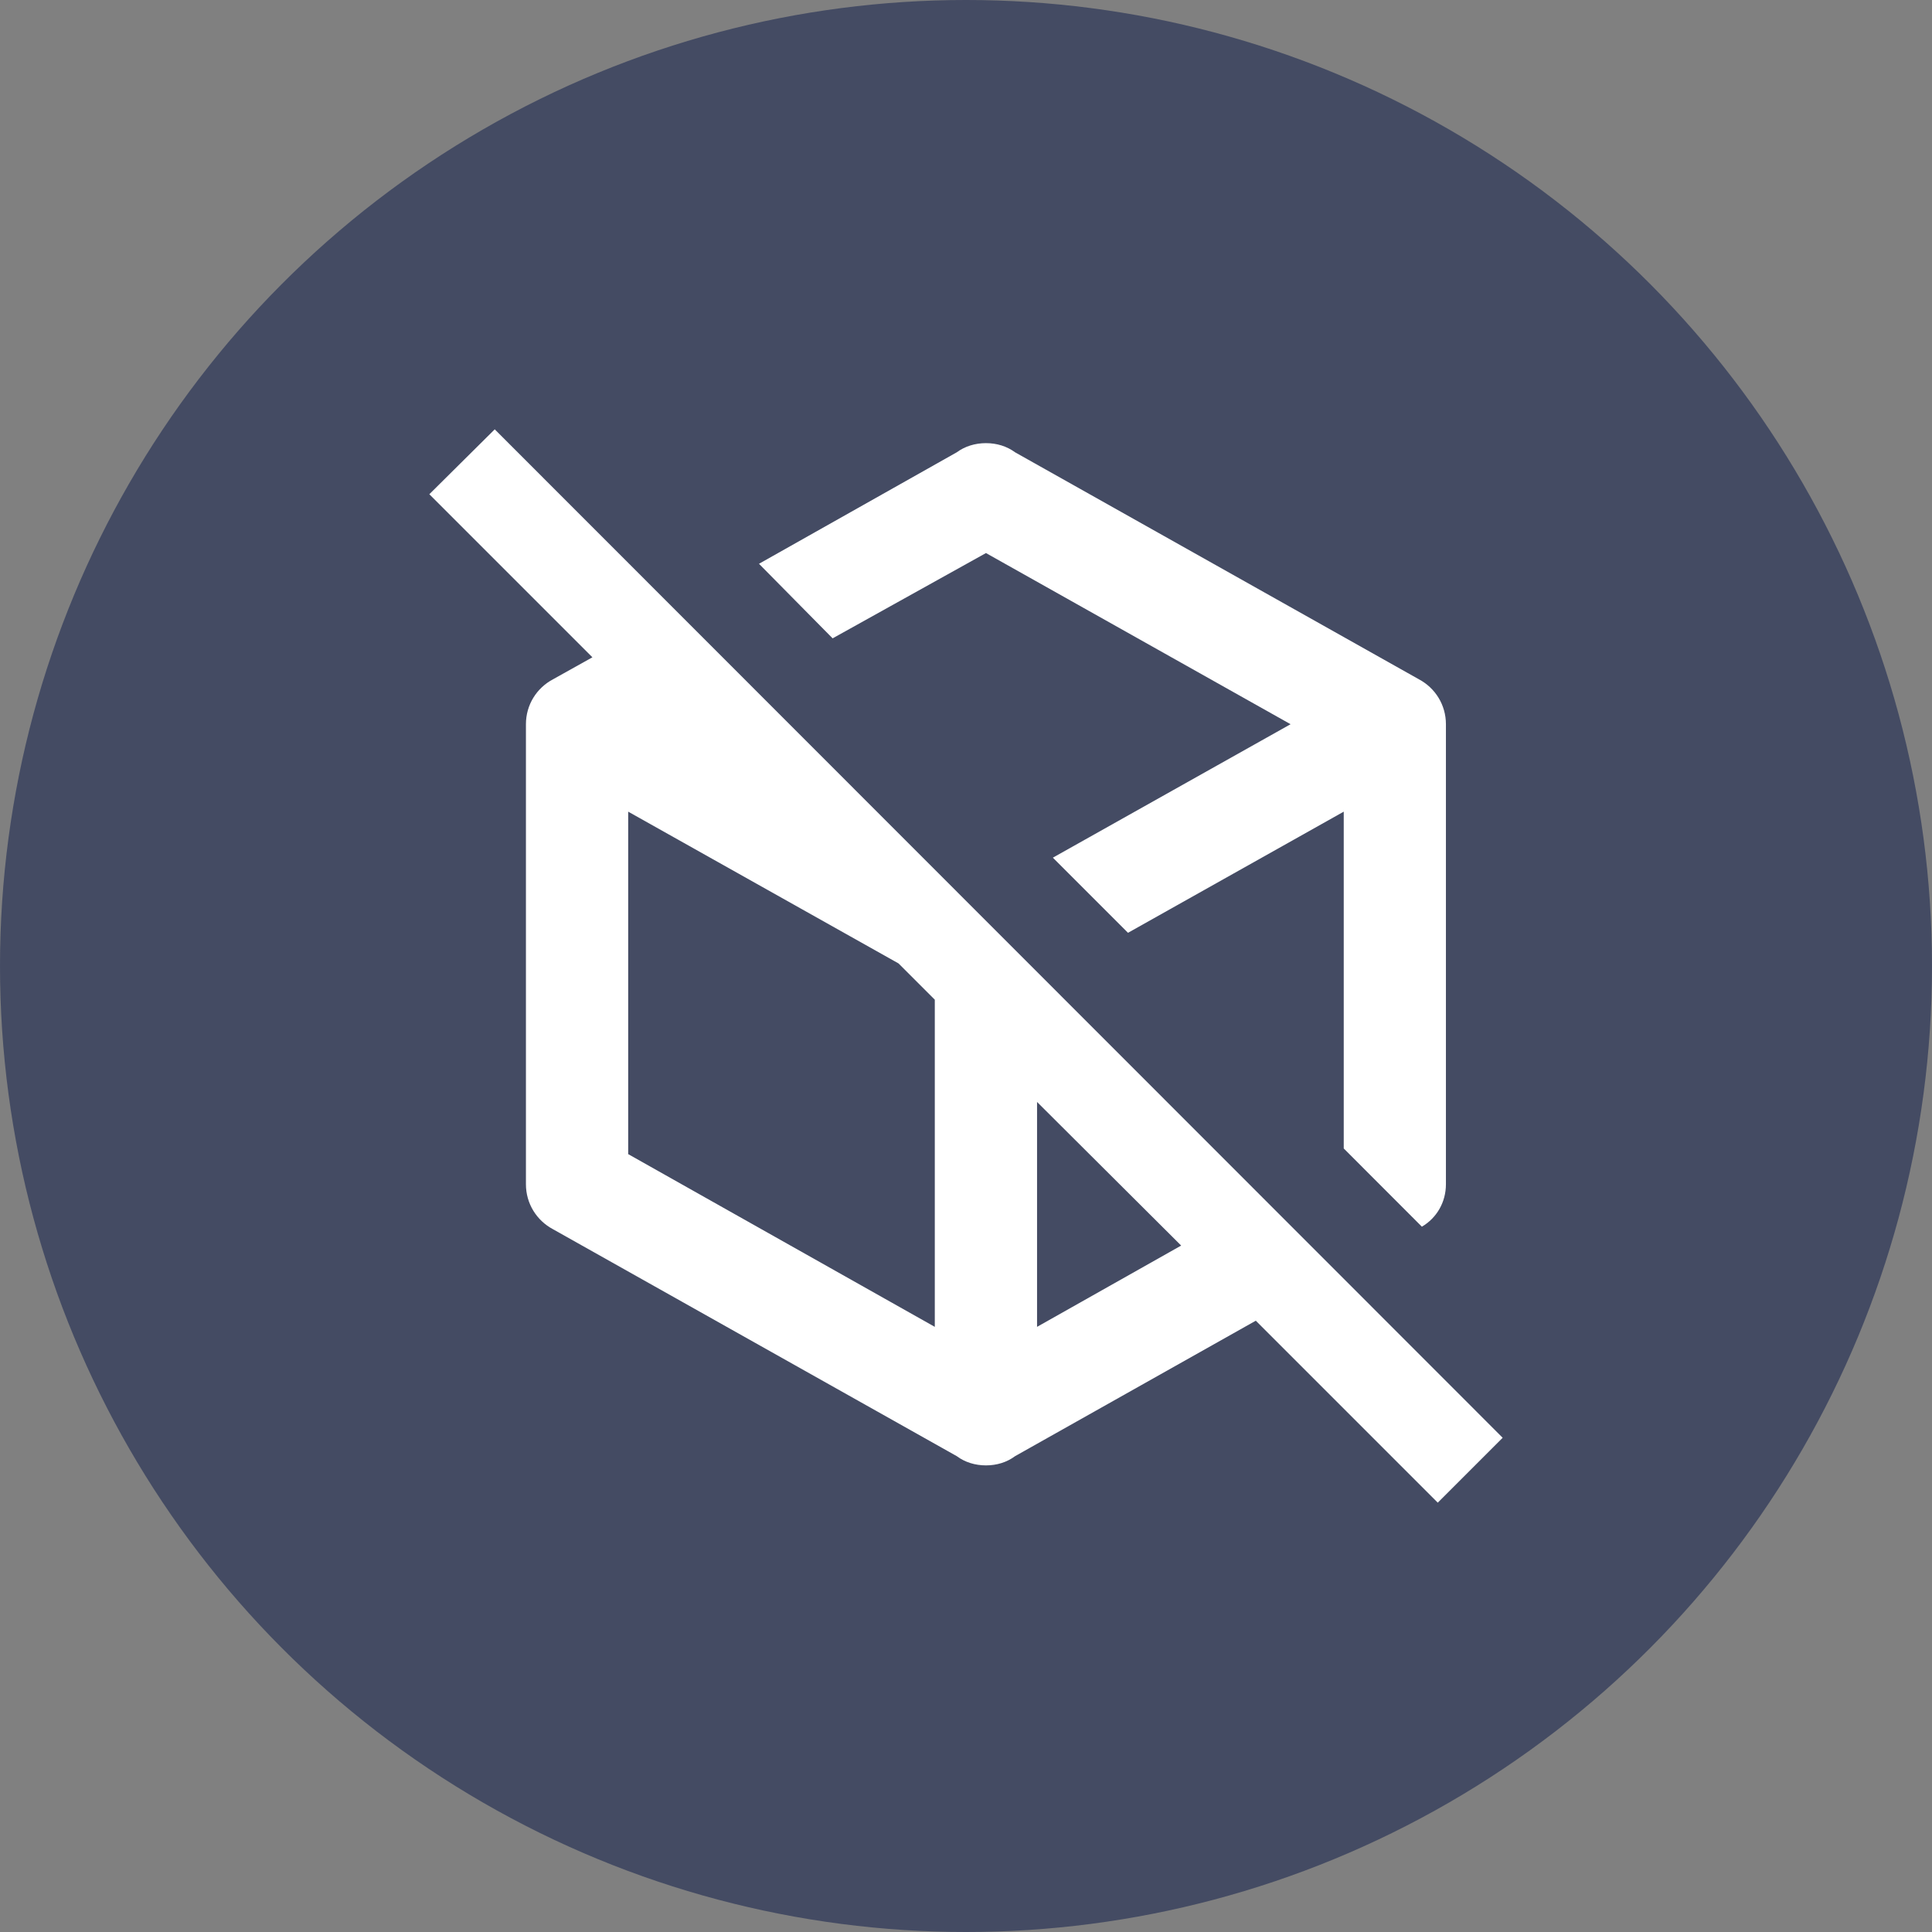 <svg width="27" height="27" viewBox="0 0 27 27" fill="none" xmlns="http://www.w3.org/2000/svg">
<rect x="0" y="0" width="27" height="27" fill="#808080" stroke="none"/>
<circle cx="13.5" cy="13.5" r="13.5" fill="#424962" fill-opacity="0.96"/>
<path d="M21 20.093L6.914 6L6 6.907L8.279 9.186L7.729 9.493C7.5 9.614 7.35 9.85 7.35 10.121V16.55C7.35 16.821 7.5 17.057 7.729 17.179L13.371 20.35C13.486 20.436 13.629 20.479 13.779 20.479C13.929 20.479 14.071 20.436 14.186 20.35L17.55 18.457L20.093 21L21 20.093ZM8.779 16.129V11.343L12.557 13.464L13.064 13.971V18.543L8.779 16.129ZM14.493 18.543V15.4L16.507 17.407L14.493 18.543ZM11.636 8.921L10.607 7.879L13.371 6.321C13.486 6.236 13.629 6.193 13.779 6.193C13.929 6.193 14.071 6.236 14.186 6.321L19.829 9.493C20.057 9.614 20.207 9.85 20.207 10.121V16.55C20.207 16.8 20.079 17.021 19.871 17.143L18.779 16.05V11.343L15.764 13.036L14.714 11.986L18.036 10.121L13.779 7.729L11.636 8.921Z" fill="white"/>
</svg>

